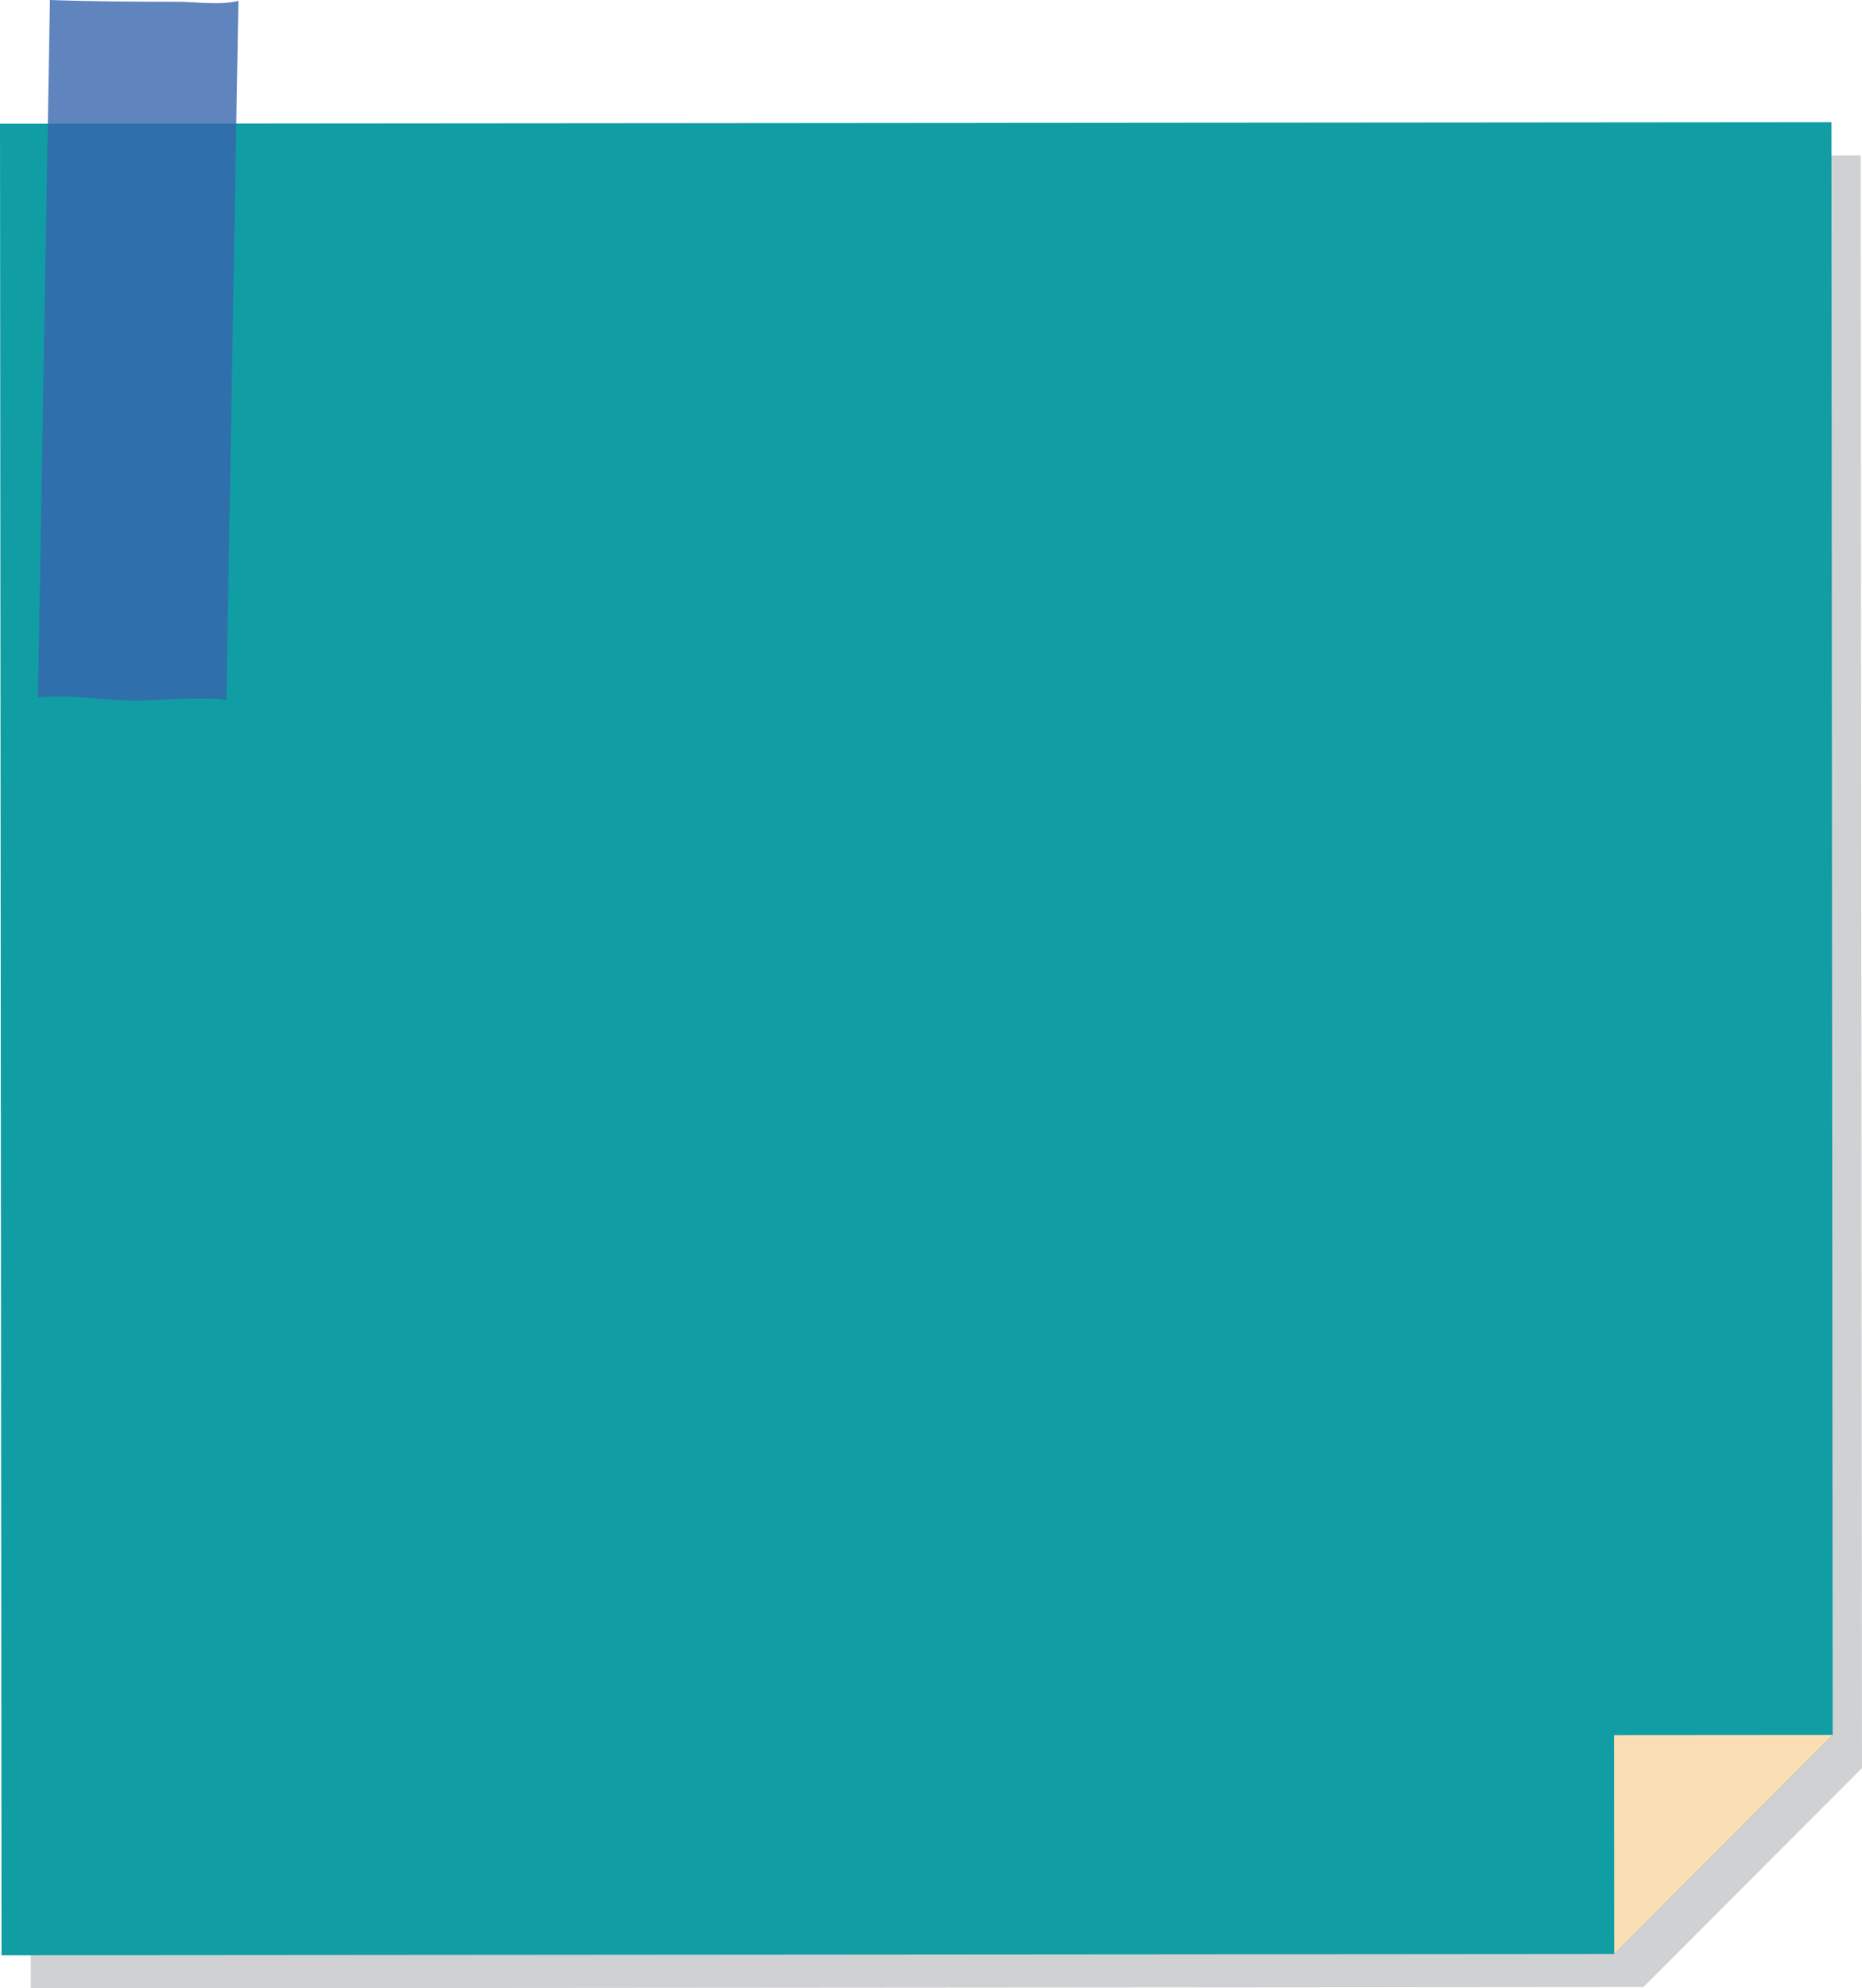 <?xml version="1.0" encoding="UTF-8"?>
<svg xmlns="http://www.w3.org/2000/svg" viewBox="0 0 231.19 246.86">
  <defs>
    <style>
      .cls-1 {
        fill: #fadfb6;
      }

      .cls-2 {
        fill: #119da4;
      }

      .cls-3 {
        fill: #d0d1d3;
        mix-blend-mode: multiply;
      }

      .cls-4 {
        isolation: isolate;
      }

      .cls-5 {
        fill: #3765ae;
        opacity: .8;
      }
    </style>
  </defs>
  <g class="cls-4">
    <g id="Capa_2" data-name="Capa 2">
      <g id="Capa_1-2" data-name="Capa 1">
        <g>
          <g>
            <polygon class="cls-3" points="231.19 219.52 231.19 219.52 231.03 19.29 3.64 19.47 3.82 246.86 204.05 246.7 231.19 219.52 231.19 219.52 231.19 219.52"/>
            <polygon class="cls-2" points="227.39 15.17 0 15.36 .19 242.75 200.42 242.59 227.55 215.41 227.39 15.17"/>
            <polygon class="cls-1" points="200.4 215.43 200.42 242.59 227.55 215.41 200.4 215.43"/>
          </g>
          <path class="cls-5" d="m16.01,86.98c2.87.05,5.72-.28,8.59-.25,1.03.01,2.41-.04,3.51.2L29.6.1c-2.14.59-5.62.12-7.31.12-5.36,0-10.73-.03-16.09-.22l-1.49,86.59c3.69-.42,7.53.32,11.3.39Z"/>
        </g>
      </g>
    </g>
  </g>
</svg>